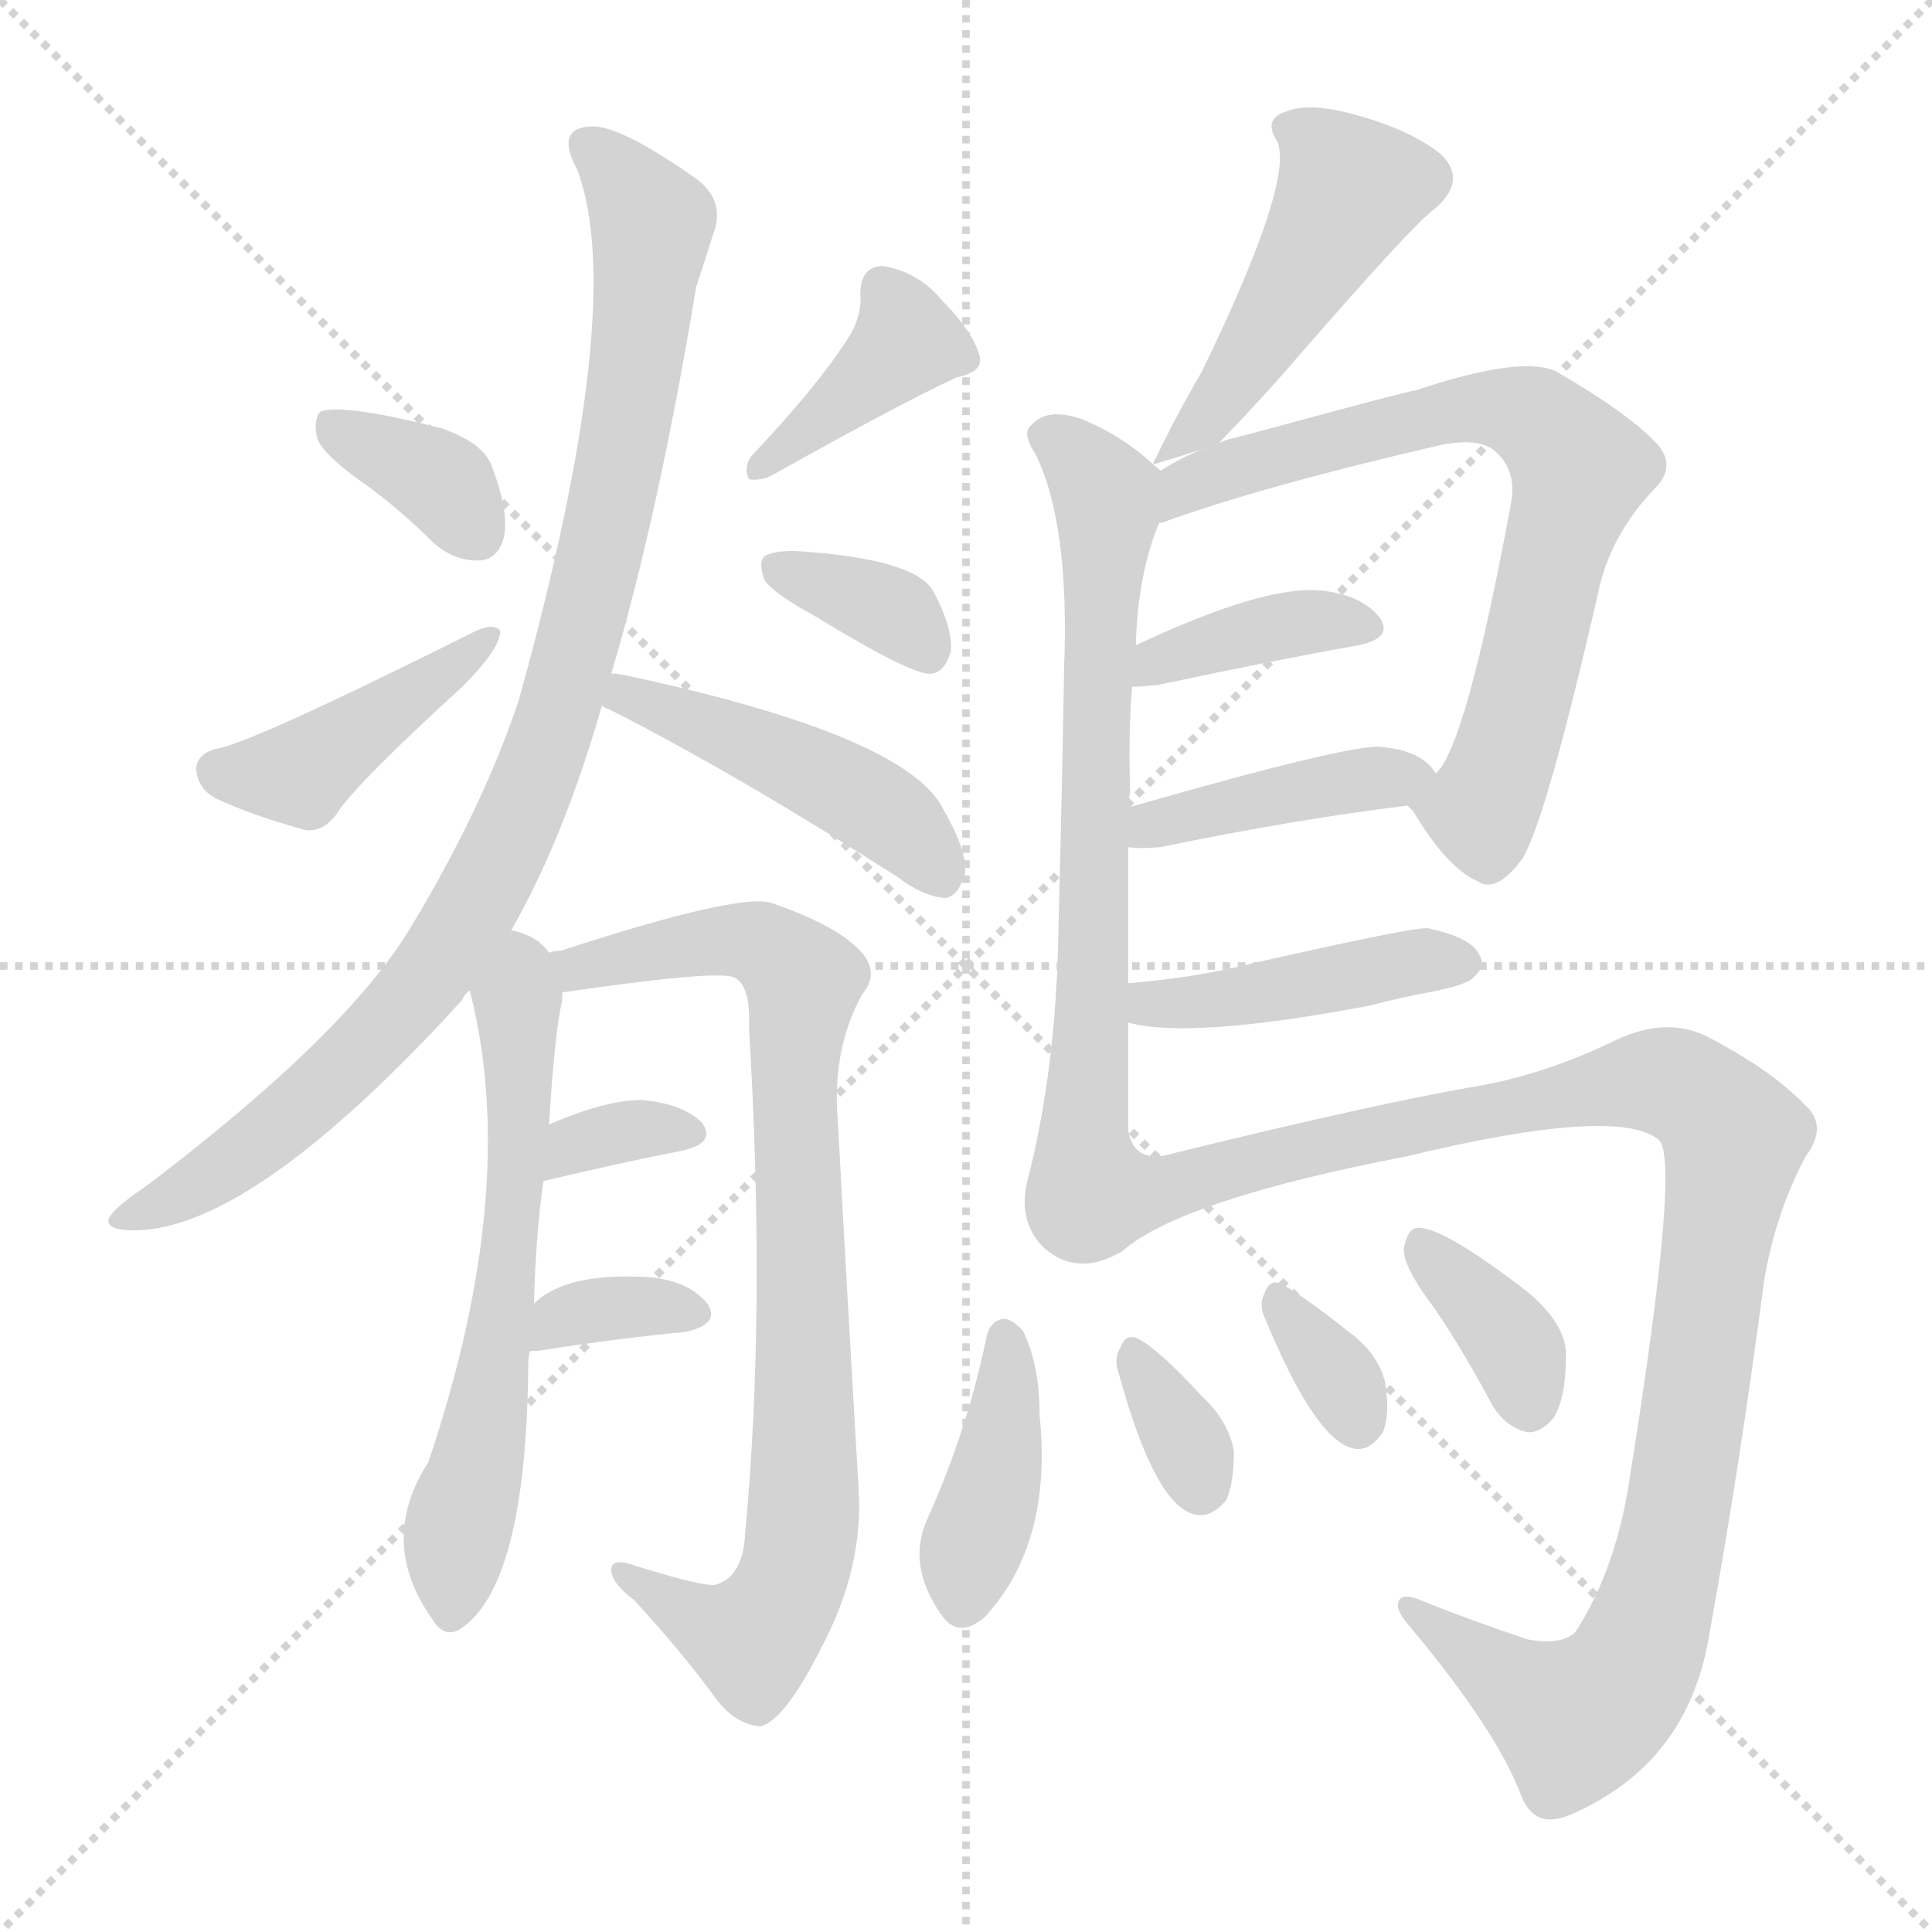 <svg version="1.1" viewBox="0 0 1024 1024" xmlns="http://www.w3.org/2000/svg">
  <g stroke="lightgray" stroke-dasharray="1,1" stroke-width="1" transform="scale(4, 4)">
    <line x1="0" y1="0" x2="256" y2="256"></line>
    <line x1="256" y1="0" x2="0" y2="256"></line>
    <line x1="128" y1="0" x2="128" y2="256"></line>
    <line x1="0" y1="128" x2="256" y2="128"></line>
  </g>
<g transform="scale(1, -1) translate(0, -900)">
   <style type="text/css">
    @keyframes keyframes0 {
      from {
       stroke: blue;
       stroke-dashoffset: 356;
       stroke-width: 128;
       }
       54% {
       animation-timing-function: step-end;
       stroke: blue;
       stroke-dashoffset: 0;
       stroke-width: 128;
       }
       to {
       stroke: black;
       stroke-width: 1024;
       }
       }
       #make-me-a-hanzi-animation-0 {
         animation: keyframes0 0.54s both;
         animation-delay: 0s;
         animation-timing-function: linear;
       }
    @keyframes keyframes1 {
      from {
       stroke: blue;
       stroke-dashoffset: 423;
       stroke-width: 128;
       }
       58% {
       animation-timing-function: step-end;
       stroke: blue;
       stroke-dashoffset: 0;
       stroke-width: 128;
       }
       to {
       stroke: black;
       stroke-width: 1024;
       }
       }
       #make-me-a-hanzi-animation-1 {
         animation: keyframes1 0.594s both;
         animation-delay: 0.54s;
         animation-timing-function: linear;
       }
    @keyframes keyframes2 {
      from {
       stroke: blue;
       stroke-dashoffset: 389;
       stroke-width: 128;
       }
       56% {
       animation-timing-function: step-end;
       stroke: blue;
       stroke-dashoffset: 0;
       stroke-width: 128;
       }
       to {
       stroke: black;
       stroke-width: 1024;
       }
       }
       #make-me-a-hanzi-animation-2 {
         animation: keyframes2 0.567s both;
         animation-delay: 1.134s;
         animation-timing-function: linear;
       }
    @keyframes keyframes3 {
      from {
       stroke: blue;
       stroke-dashoffset: 352;
       stroke-width: 128;
       }
       53% {
       animation-timing-function: step-end;
       stroke: blue;
       stroke-dashoffset: 0;
       stroke-width: 128;
       }
       to {
       stroke: black;
       stroke-width: 1024;
       }
       }
       #make-me-a-hanzi-animation-3 {
         animation: keyframes3 0.536s both;
         animation-delay: 1.701s;
         animation-timing-function: linear;
       }
    @keyframes keyframes4 {
      from {
       stroke: blue;
       stroke-dashoffset: 936;
       stroke-width: 128;
       }
       75% {
       animation-timing-function: step-end;
       stroke: blue;
       stroke-dashoffset: 0;
       stroke-width: 128;
       }
       to {
       stroke: black;
       stroke-width: 1024;
       }
       }
       #make-me-a-hanzi-animation-4 {
         animation: keyframes4 1.012s both;
         animation-delay: 2.237s;
         animation-timing-function: linear;
       }
    @keyframes keyframes5 {
      from {
       stroke: blue;
       stroke-dashoffset: 461;
       stroke-width: 128;
       }
       60% {
       animation-timing-function: step-end;
       stroke: blue;
       stroke-dashoffset: 0;
       stroke-width: 128;
       }
       to {
       stroke: black;
       stroke-width: 1024;
       }
       }
       #make-me-a-hanzi-animation-5 {
         animation: keyframes5 0.625s both;
         animation-delay: 3.249s;
         animation-timing-function: linear;
       }
    @keyframes keyframes6 {
      from {
       stroke: blue;
       stroke-dashoffset: 609;
       stroke-width: 128;
       }
       66% {
       animation-timing-function: step-end;
       stroke: blue;
       stroke-dashoffset: 0;
       stroke-width: 128;
       }
       to {
       stroke: black;
       stroke-width: 1024;
       }
       }
       #make-me-a-hanzi-animation-6 {
         animation: keyframes6 0.746s both;
         animation-delay: 3.874s;
         animation-timing-function: linear;
       }
    @keyframes keyframes7 {
      from {
       stroke: blue;
       stroke-dashoffset: 827;
       stroke-width: 128;
       }
       73% {
       animation-timing-function: step-end;
       stroke: blue;
       stroke-dashoffset: 0;
       stroke-width: 128;
       }
       to {
       stroke: black;
       stroke-width: 1024;
       }
       }
       #make-me-a-hanzi-animation-7 {
         animation: keyframes7 0.923s both;
         animation-delay: 4.619s;
         animation-timing-function: linear;
       }
    @keyframes keyframes8 {
      from {
       stroke: blue;
       stroke-dashoffset: 332;
       stroke-width: 128;
       }
       52% {
       animation-timing-function: step-end;
       stroke: blue;
       stroke-dashoffset: 0;
       stroke-width: 128;
       }
       to {
       stroke: black;
       stroke-width: 1024;
       }
       }
       #make-me-a-hanzi-animation-8 {
         animation: keyframes8 0.52s both;
         animation-delay: 5.542s;
         animation-timing-function: linear;
       }
    @keyframes keyframes9 {
      from {
       stroke: blue;
       stroke-dashoffset: 343;
       stroke-width: 128;
       }
       53% {
       animation-timing-function: step-end;
       stroke: blue;
       stroke-dashoffset: 0;
       stroke-width: 128;
       }
       to {
       stroke: black;
       stroke-width: 1024;
       }
       }
       #make-me-a-hanzi-animation-9 {
         animation: keyframes9 0.529s both;
         animation-delay: 6.063s;
         animation-timing-function: linear;
       }
    @keyframes keyframes10 {
      from {
       stroke: blue;
       stroke-dashoffset: 475;
       stroke-width: 128;
       }
       61% {
       animation-timing-function: step-end;
       stroke: blue;
       stroke-dashoffset: 0;
       stroke-width: 128;
       }
       to {
       stroke: black;
       stroke-width: 1024;
       }
       }
       #make-me-a-hanzi-animation-10 {
         animation: keyframes10 0.637s both;
         animation-delay: 6.592s;
         animation-timing-function: linear;
       }
    @keyframes keyframes11 {
      from {
       stroke: blue;
       stroke-dashoffset: 697;
       stroke-width: 128;
       }
       69% {
       animation-timing-function: step-end;
       stroke: blue;
       stroke-dashoffset: 0;
       stroke-width: 128;
       }
       to {
       stroke: black;
       stroke-width: 1024;
       }
       }
       #make-me-a-hanzi-animation-11 {
         animation: keyframes11 0.817s both;
         animation-delay: 7.228s;
         animation-timing-function: linear;
       }
    @keyframes keyframes12 {
      from {
       stroke: blue;
       stroke-dashoffset: 721;
       stroke-width: 128;
       }
       70% {
       animation-timing-function: step-end;
       stroke: blue;
       stroke-dashoffset: 0;
       stroke-width: 128;
       }
       to {
       stroke: black;
       stroke-width: 1024;
       }
       }
       #make-me-a-hanzi-animation-12 {
         animation: keyframes12 0.837s both;
         animation-delay: 8.046s;
         animation-timing-function: linear;
       }
    @keyframes keyframes13 {
      from {
       stroke: blue;
       stroke-dashoffset: 379;
       stroke-width: 128;
       }
       55% {
       animation-timing-function: step-end;
       stroke: blue;
       stroke-dashoffset: 0;
       stroke-width: 128;
       }
       to {
       stroke: black;
       stroke-width: 1024;
       }
       }
       #make-me-a-hanzi-animation-13 {
         animation: keyframes13 0.558s both;
         animation-delay: 8.882s;
         animation-timing-function: linear;
       }
    @keyframes keyframes14 {
      from {
       stroke: blue;
       stroke-dashoffset: 412;
       stroke-width: 128;
       }
       57% {
       animation-timing-function: step-end;
       stroke: blue;
       stroke-dashoffset: 0;
       stroke-width: 128;
       }
       to {
       stroke: black;
       stroke-width: 1024;
       }
       }
       #make-me-a-hanzi-animation-14 {
         animation: keyframes14 0.585s both;
         animation-delay: 9.441s;
         animation-timing-function: linear;
       }
    @keyframes keyframes15 {
      from {
       stroke: blue;
       stroke-dashoffset: 430;
       stroke-width: 128;
       }
       58% {
       animation-timing-function: step-end;
       stroke: blue;
       stroke-dashoffset: 0;
       stroke-width: 128;
       }
       to {
       stroke: black;
       stroke-width: 1024;
       }
       }
       #make-me-a-hanzi-animation-15 {
         animation: keyframes15 0.6s both;
         animation-delay: 10.026s;
         animation-timing-function: linear;
       }
    @keyframes keyframes16 {
      from {
       stroke: blue;
       stroke-dashoffset: 1041;
       stroke-width: 128;
       }
       77% {
       animation-timing-function: step-end;
       stroke: blue;
       stroke-dashoffset: 0;
       stroke-width: 128;
       }
       to {
       stroke: black;
       stroke-width: 1024;
       }
       }
       #make-me-a-hanzi-animation-16 {
         animation: keyframes16 1.097s both;
         animation-delay: 10.626s;
         animation-timing-function: linear;
       }
    @keyframes keyframes17 {
      from {
       stroke: blue;
       stroke-dashoffset: 398;
       stroke-width: 128;
       }
       56% {
       animation-timing-function: step-end;
       stroke: blue;
       stroke-dashoffset: 0;
       stroke-width: 128;
       }
       to {
       stroke: black;
       stroke-width: 1024;
       }
       }
       #make-me-a-hanzi-animation-17 {
         animation: keyframes17 0.574s both;
         animation-delay: 11.723s;
         animation-timing-function: linear;
       }
    @keyframes keyframes18 {
      from {
       stroke: blue;
       stroke-dashoffset: 330;
       stroke-width: 128;
       }
       52% {
       animation-timing-function: step-end;
       stroke: blue;
       stroke-dashoffset: 0;
       stroke-width: 128;
       }
       to {
       stroke: black;
       stroke-width: 1024;
       }
       }
       #make-me-a-hanzi-animation-18 {
         animation: keyframes18 0.519s both;
         animation-delay: 12.297s;
         animation-timing-function: linear;
       }
    @keyframes keyframes19 {
      from {
       stroke: blue;
       stroke-dashoffset: 330;
       stroke-width: 128;
       }
       52% {
       animation-timing-function: step-end;
       stroke: blue;
       stroke-dashoffset: 0;
       stroke-width: 128;
       }
       to {
       stroke: black;
       stroke-width: 1024;
       }
       }
       #make-me-a-hanzi-animation-19 {
         animation: keyframes19 0.519s both;
         animation-delay: 12.816s;
         animation-timing-function: linear;
       }
    @keyframes keyframes20 {
      from {
       stroke: blue;
       stroke-dashoffset: 360;
       stroke-width: 128;
       }
       54% {
       animation-timing-function: step-end;
       stroke: blue;
       stroke-dashoffset: 0;
       stroke-width: 128;
       }
       to {
       stroke: black;
       stroke-width: 1024;
       }
       }
       #make-me-a-hanzi-animation-20 {
         animation: keyframes20 0.543s both;
         animation-delay: 13.334s;
         animation-timing-function: linear;
       }
</style>
<path d="M 194.0 643.0 Q 212.0 630.0 230.0 612.0 Q 242.0 602.0 255.0 603.0 Q 264.0 604.0 267.0 615.0 Q 270.0 628.0 261.0 652.0 Q 257.0 665.0 234.0 673.0 Q 183.0 686.0 170.0 682.0 Q 166.0 678.0 168.0 668.0 Q 171.0 659.0 194.0 643.0 Z" fill="lightgray"></path> 
<path d="M 114.0 503.0 Q 104.0 500.0 104.0 492.0 Q 105.0 482.0 114.0 477.0 Q 133.0 468.0 162.0 460.0 Q 171.0 459.0 178.0 468.0 Q 187.0 483.0 245.0 536.0 Q 266.0 557.0 265.0 566.0 Q 261.0 570.0 251.0 565.0 Q 131.0 505.0 114.0 503.0 Z" fill="lightgray"></path> 
<path d="M 449.0 720.0 Q 433.0 695.0 398.0 658.0 Q 394.0 652.0 397.0 646.0 Q 403.0 645.0 409.0 648.0 Q 475.0 685.0 507.0 700.0 Q 522.0 703.0 519.0 712.0 Q 515.0 725.0 500.0 740.0 Q 487.0 756.0 468.0 759.0 Q 456.0 759.0 456.0 744.0 Q 457.0 732.0 449.0 720.0 Z" fill="lightgray"></path> 
<path d="M 431.0 574.0 Q 485.0 541.0 494.0 543.0 Q 501.0 544.0 504.0 555.0 Q 505.0 567.0 495.0 586.0 Q 486.0 604.0 421.0 608.0 Q 409.0 608.0 405.0 605.0 Q 402.0 602.0 405.0 593.0 Q 409.0 586.0 431.0 574.0 Z" fill="lightgray"></path> 
<path d="M 271.0 407.0 Q 299.0 456.0 319.0 526.0 L 324.0 543.0 Q 349.0 627.0 369.0 748.0 Q 375.0 766.0 378.0 776.0 Q 385.0 794.0 368.0 806.0 Q 328.0 834.0 313.0 833.0 Q 294.0 832.0 306.0 810.0 Q 333.0 738.0 275.0 529.0 Q 256.0 472.0 218.0 409.0 Q 184.0 352.0 77.0 271.0 Q 62.0 261.0 58.0 255.0 Q 55.0 249.0 67.0 248.0 Q 130.0 244.0 245.0 370.0 Q 246.0 373.0 249.0 375.0 L 271.0 407.0 Z" fill="lightgray"></path> 
<path d="M 319.0 526.0 Q 320.0 525.0 323.0 524.0 Q 390.0 490.0 476.0 435.0 Q 489.0 425.0 501.0 424.0 Q 507.0 425.0 510.0 433.0 Q 516.0 443.0 500.0 471.0 Q 481.0 510.0 332.0 542.0 Q 328.0 543.0 324.0 543.0 C 294.0 546.0 292.0 539.0 319.0 526.0 Z" fill="lightgray"></path> 
<path d="M 283.0 209.0 Q 284.0 246.0 288.0 274.0 L 291.0 304.0 Q 294.0 353.0 298.0 370.0 Q 298.0 373.0 298.0 374.0 C 300.0 387.0 300.0 387.0 291.0 395.0 Q 285.0 404.0 271.0 407.0 C 243.0 417.0 242.0 404.0 249.0 375.0 Q 276.0 270.0 227.0 125.0 Q 200.0 83.0 229.0 42.0 Q 235.0 32.0 243.0 36.0 Q 279.0 58.0 280.0 177.0 Q 280.0 181.0 281.0 184.0 L 283.0 209.0 Z" fill="lightgray"></path> 
<path d="M 298.0 374.0 Q 380.0 386.0 389.0 382.0 Q 398.0 378.0 397.0 355.0 Q 406.0 205.0 395.0 88.0 Q 394.0 64.0 379.0 60.0 Q 372.0 59.0 334.0 71.0 Q 324.0 74.0 324.0 68.0 Q 324.0 61.0 336.0 52.0 Q 361.0 25.0 380.0 -1.0 Q 390.0 -14.0 403.0 -15.0 Q 416.0 -12.0 436.0 28.0 Q 458.0 70.0 455.0 112.0 Q 449.0 214.0 444.0 307.0 Q 441.0 344.0 457.0 373.0 Q 467.0 385.0 455.0 397.0 Q 442.0 410.0 410.0 421.0 Q 395.0 428.0 297.0 396.0 Q 293.0 396.0 291.0 395.0 C 262.0 387.0 268.0 370.0 298.0 374.0 Z" fill="lightgray"></path> 
<path d="M 288.0 274.0 Q 330.0 284.0 361.0 290.0 Q 380.0 294.0 372.0 305.0 Q 362.0 315.0 340.0 317.0 Q 321.0 317.0 291.0 304.0 C 263.0 292.0 259.0 267.0 288.0 274.0 Z" fill="lightgray"></path> 
<path d="M 281.0 184.0 Q 282.0 184.0 285.0 184.0 Q 330.0 191.0 363.0 194.0 Q 382.0 198.0 375.0 209.0 Q 365.0 221.0 345.0 223.0 Q 300.0 226.0 283.0 209.0 C 261.0 189.0 255.0 184.0 281.0 184.0 Z" fill="lightgray"></path> 
<path d="M 655.0 668.0 Q 648.0 667.0 644.0 663.0 Q 671.0 691.0 688.0 711.0 Q 748.0 780.0 760.0 789.0 Q 778.0 804.0 764.0 818.0 Q 748.0 831.0 719.0 839.0 Q 694.0 846.0 682.0 841.0 Q 669.0 837.0 677.0 825.0 Q 686.0 804.0 637.0 703.0 Q 624.0 681.0 611.0 654.0 C 611.0 653.0 683.0 677.0 655.0 668.0 Z" fill="lightgray"></path> 
<path d="M 598.0 378.0 Q 598.0 415.0 598.0 451.0 L 598.0 472.0 Q 598.0 476.0 599.0 480.0 Q 598.0 511.0 600.0 536.0 L 602.0 558.0 Q 603.0 595.0 614.0 622.0 C 622.0 645.0 622.0 645.0 611.0 654.0 Q 595.0 669.0 573.0 678.0 Q 555.0 684.0 547.0 675.0 Q 541.0 671.0 549.0 659.0 Q 567.0 622.0 564.0 546.0 Q 563.0 485.0 561.0 408.0 Q 560.0 333.0 544.0 272.0 Q 540.0 251.0 554.0 238.0 Q 572.0 223.0 595.0 237.0 C 598.0 238.0 598.0 271.0 598.0 301.0 Q 598.0 329.0 598.0 358.0 L 598.0 378.0 Z" fill="lightgray"></path> 
<path d="M 746.0 473.0 Q 747.0 472.0 749.0 470.0 Q 767.0 440.0 783.0 433.0 Q 793.0 426.0 807.0 445.0 Q 820.0 467.0 848.0 590.0 Q 855.0 618.0 877.0 641.0 Q 889.0 653.0 878.0 665.0 Q 863.0 681.0 825.0 703.0 Q 807.0 712.0 750.0 693.0 Q 747.0 693.0 655.0 668.0 C 593.0 651.0 572.0 606.0 614.0 622.0 Q 614.0 623.0 616.0 623.0 Q 668.0 642.0 763.0 664.0 Q 782.0 668.0 791.0 662.0 Q 804.0 652.0 801.0 634.0 Q 777.0 504.0 761.0 490.0 C 748.0 470.0 744.0 476.0 746.0 473.0 Z" fill="lightgray"></path> 
<path d="M 600.0 536.0 Q 604.0 536.0 614.0 537.0 Q 675.0 550.0 720.0 558.0 Q 739.0 562.0 731.0 573.0 Q 721.0 585.0 700.0 587.0 Q 670.0 590.0 602.0 558.0 C 575.0 545.0 570.0 535.0 600.0 536.0 Z" fill="lightgray"></path> 
<path d="M 598.0 451.0 Q 604.0 450.0 615.0 451.0 Q 688.0 466.0 746.0 473.0 C 772.0 476.0 772.0 476.0 761.0 490.0 Q 754.0 502.0 733.0 504.0 Q 720.0 507.0 598.0 472.0 C 569.0 464.0 568.0 454.0 598.0 451.0 Z" fill="lightgray"></path> 
<path d="M 598.0 358.0 Q 631.0 349.0 726.0 367.0 Q 741.0 371.0 757.0 374.0 Q 778.0 378.0 781.0 382.0 Q 788.0 388.0 784.0 394.0 Q 780.0 403.0 757.0 408.0 Q 750.0 409.0 662.0 389.0 Q 634.0 382.0 600.0 379.0 Q 597.0 379.0 598.0 378.0 C 569.0 371.0 569.0 364.0 598.0 358.0 Z" fill="lightgray"></path> 
<path d="M 595.0 237.0 Q 626.0 264.0 745.0 287.0 Q 857.0 314.0 879.0 296.0 Q 891.0 287.0 864.0 118.0 Q 857.0 69.0 835.0 35.0 Q 828.0 28.0 810.0 31.0 Q 780.0 41.0 755.0 51.0 Q 742.0 57.0 741.0 50.0 Q 740.0 46.0 748.0 37.0 Q 793.0 -17.0 806.0 -51.0 Q 813.0 -70.0 832.0 -62.0 Q 895.0 -35.0 906.0 34.0 Q 922.0 122.0 935.0 221.0 Q 941.0 257.0 957.0 287.0 Q 969.0 303.0 957.0 314.0 Q 939.0 333.0 904.0 351.0 Q 883.0 361.0 857.0 349.0 Q 818.0 330.0 781.0 324.0 Q 729.0 315.0 623.0 289.0 Q 601.0 282.0 598.0 301.0 C 574.0 319.0 570.0 221.0 595.0 237.0 Z" fill="lightgray"></path> 
<path d="M 523.0 192.0 Q 513.0 143.0 492.0 96.0 Q 480.0 71.0 499.0 44.0 Q 508.0 31.0 522.0 43.0 Q 558.0 82.0 551.0 150.0 Q 551.0 177.0 542.0 195.0 Q 536.0 201.0 532.0 201.0 Q 525.0 200.0 523.0 192.0 Z" fill="lightgray"></path> 
<path d="M 593.0 172.0 Q 611.0 106.0 631.0 98.0 Q 641.0 94.0 650.0 105.0 Q 654.0 114.0 654.0 131.0 Q 651.0 147.0 637.0 160.0 Q 615.0 184.0 604.0 190.0 Q 597.0 194.0 594.0 186.0 Q 590.0 180.0 593.0 172.0 Z" fill="lightgray"></path> 
<path d="M 671.0 200.0 Q 696.0 140.0 715.0 133.0 Q 725.0 129.0 733.0 141.0 Q 737.0 151.0 734.0 168.0 Q 730.0 183.0 715.0 194.0 Q 691.0 213.0 680.0 219.0 Q 673.0 223.0 670.0 214.0 Q 667.0 208.0 671.0 200.0 Z" fill="lightgray"></path> 
<path d="M 760.0 207.0 Q 775.0 185.0 790.0 157.0 Q 797.0 144.0 809.0 141.0 Q 816.0 140.0 823.0 148.0 Q 830.0 158.0 830.0 182.0 Q 830.0 198.0 810.0 215.0 Q 762.0 252.0 750.0 249.0 Q 746.0 248.0 744.0 238.0 Q 744.0 228.0 760.0 207.0 Z" fill="lightgray"></path> 
      <clipPath id="make-me-a-hanzi-clip-0">
      <path d="M 194.0 643.0 Q 212.0 630.0 230.0 612.0 Q 242.0 602.0 255.0 603.0 Q 264.0 604.0 267.0 615.0 Q 270.0 628.0 261.0 652.0 Q 257.0 665.0 234.0 673.0 Q 183.0 686.0 170.0 682.0 Q 166.0 678.0 168.0 668.0 Q 171.0 659.0 194.0 643.0 Z" fill="lightgray"></path>
      </clipPath>
      <path clip-path="url(#make-me-a-hanzi-clip-0)" d="M 174.0 674.0 L 236.0 643.0 L 253.0 617.0 " fill="none" id="make-me-a-hanzi-animation-0" stroke-dasharray="228 456" stroke-linecap="round"></path>

      <clipPath id="make-me-a-hanzi-clip-1">
      <path d="M 114.0 503.0 Q 104.0 500.0 104.0 492.0 Q 105.0 482.0 114.0 477.0 Q 133.0 468.0 162.0 460.0 Q 171.0 459.0 178.0 468.0 Q 187.0 483.0 245.0 536.0 Q 266.0 557.0 265.0 566.0 Q 261.0 570.0 251.0 565.0 Q 131.0 505.0 114.0 503.0 Z" fill="lightgray"></path>
      </clipPath>
      <path clip-path="url(#make-me-a-hanzi-clip-1)" d="M 116.0 491.0 L 159.0 490.0 L 228.0 536.0 L 258.0 564.0 " fill="none" id="make-me-a-hanzi-animation-1" stroke-dasharray="295 590" stroke-linecap="round"></path>

      <clipPath id="make-me-a-hanzi-clip-2">
      <path d="M 449.0 720.0 Q 433.0 695.0 398.0 658.0 Q 394.0 652.0 397.0 646.0 Q 403.0 645.0 409.0 648.0 Q 475.0 685.0 507.0 700.0 Q 522.0 703.0 519.0 712.0 Q 515.0 725.0 500.0 740.0 Q 487.0 756.0 468.0 759.0 Q 456.0 759.0 456.0 744.0 Q 457.0 732.0 449.0 720.0 Z" fill="lightgray"></path>
      </clipPath>
      <path clip-path="url(#make-me-a-hanzi-clip-2)" d="M 468.0 747.0 L 480.0 719.0 L 402.0 652.0 " fill="none" id="make-me-a-hanzi-animation-2" stroke-dasharray="261 522" stroke-linecap="round"></path>

      <clipPath id="make-me-a-hanzi-clip-3">
      <path d="M 431.0 574.0 Q 485.0 541.0 494.0 543.0 Q 501.0 544.0 504.0 555.0 Q 505.0 567.0 495.0 586.0 Q 486.0 604.0 421.0 608.0 Q 409.0 608.0 405.0 605.0 Q 402.0 602.0 405.0 593.0 Q 409.0 586.0 431.0 574.0 Z" fill="lightgray"></path>
      </clipPath>
      <path clip-path="url(#make-me-a-hanzi-clip-3)" d="M 411.0 599.0 L 475.0 575.0 L 493.0 554.0 " fill="none" id="make-me-a-hanzi-animation-3" stroke-dasharray="224 448" stroke-linecap="round"></path>

      <clipPath id="make-me-a-hanzi-clip-4">
      <path d="M 271.0 407.0 Q 299.0 456.0 319.0 526.0 L 324.0 543.0 Q 349.0 627.0 369.0 748.0 Q 375.0 766.0 378.0 776.0 Q 385.0 794.0 368.0 806.0 Q 328.0 834.0 313.0 833.0 Q 294.0 832.0 306.0 810.0 Q 333.0 738.0 275.0 529.0 Q 256.0 472.0 218.0 409.0 Q 184.0 352.0 77.0 271.0 Q 62.0 261.0 58.0 255.0 Q 55.0 249.0 67.0 248.0 Q 130.0 244.0 245.0 370.0 Q 246.0 373.0 249.0 375.0 L 271.0 407.0 Z" fill="lightgray"></path>
      </clipPath>
      <path clip-path="url(#make-me-a-hanzi-clip-4)" d="M 313.0 821.0 L 343.0 788.0 L 344.0 765.0 L 318.0 606.0 L 282.0 482.0 L 254.0 424.0 L 207.0 358.0 L 116.0 279.0 L 65.0 255.0 " fill="none" id="make-me-a-hanzi-animation-4" stroke-dasharray="808 1616" stroke-linecap="round"></path>

      <clipPath id="make-me-a-hanzi-clip-5">
      <path d="M 319.0 526.0 Q 320.0 525.0 323.0 524.0 Q 390.0 490.0 476.0 435.0 Q 489.0 425.0 501.0 424.0 Q 507.0 425.0 510.0 433.0 Q 516.0 443.0 500.0 471.0 Q 481.0 510.0 332.0 542.0 Q 328.0 543.0 324.0 543.0 C 294.0 546.0 292.0 539.0 319.0 526.0 Z" fill="lightgray"></path>
      </clipPath>
      <path clip-path="url(#make-me-a-hanzi-clip-5)" d="M 323.0 529.0 L 342.0 531.0 L 445.0 484.0 L 487.0 454.0 L 498.0 436.0 " fill="none" id="make-me-a-hanzi-animation-5" stroke-dasharray="333 666" stroke-linecap="round"></path>

      <clipPath id="make-me-a-hanzi-clip-6">
      <path d="M 283.0 209.0 Q 284.0 246.0 288.0 274.0 L 291.0 304.0 Q 294.0 353.0 298.0 370.0 Q 298.0 373.0 298.0 374.0 C 300.0 387.0 300.0 387.0 291.0 395.0 Q 285.0 404.0 271.0 407.0 C 243.0 417.0 242.0 404.0 249.0 375.0 Q 276.0 270.0 227.0 125.0 Q 200.0 83.0 229.0 42.0 Q 235.0 32.0 243.0 36.0 Q 279.0 58.0 280.0 177.0 Q 280.0 181.0 281.0 184.0 L 283.0 209.0 Z" fill="lightgray"></path>
      </clipPath>
      <path clip-path="url(#make-me-a-hanzi-clip-6)" d="M 274.0 397.0 L 271.0 245.0 L 257.0 145.0 L 241.0 80.0 L 240.0 47.0 " fill="none" id="make-me-a-hanzi-animation-6" stroke-dasharray="481 962" stroke-linecap="round"></path>

      <clipPath id="make-me-a-hanzi-clip-7">
      <path d="M 298.0 374.0 Q 380.0 386.0 389.0 382.0 Q 398.0 378.0 397.0 355.0 Q 406.0 205.0 395.0 88.0 Q 394.0 64.0 379.0 60.0 Q 372.0 59.0 334.0 71.0 Q 324.0 74.0 324.0 68.0 Q 324.0 61.0 336.0 52.0 Q 361.0 25.0 380.0 -1.0 Q 390.0 -14.0 403.0 -15.0 Q 416.0 -12.0 436.0 28.0 Q 458.0 70.0 455.0 112.0 Q 449.0 214.0 444.0 307.0 Q 441.0 344.0 457.0 373.0 Q 467.0 385.0 455.0 397.0 Q 442.0 410.0 410.0 421.0 Q 395.0 428.0 297.0 396.0 Q 293.0 396.0 291.0 395.0 C 262.0 387.0 268.0 370.0 298.0 374.0 Z" fill="lightgray"></path>
      </clipPath>
      <path clip-path="url(#make-me-a-hanzi-clip-7)" d="M 295.0 390.0 L 395.0 402.0 L 426.0 380.0 L 421.0 330.0 L 426.0 195.0 L 422.0 71.0 L 399.0 32.0 L 373.0 40.0 L 330.0 66.0 " fill="none" id="make-me-a-hanzi-animation-7" stroke-dasharray="699 1398" stroke-linecap="round"></path>

      <clipPath id="make-me-a-hanzi-clip-8">
      <path d="M 288.0 274.0 Q 330.0 284.0 361.0 290.0 Q 380.0 294.0 372.0 305.0 Q 362.0 315.0 340.0 317.0 Q 321.0 317.0 291.0 304.0 C 263.0 292.0 259.0 267.0 288.0 274.0 Z" fill="lightgray"></path>
      </clipPath>
      <path clip-path="url(#make-me-a-hanzi-clip-8)" d="M 295.0 281.0 L 305.0 294.0 L 316.0 297.0 L 364.0 299.0 " fill="none" id="make-me-a-hanzi-animation-8" stroke-dasharray="204 408" stroke-linecap="round"></path>

      <clipPath id="make-me-a-hanzi-clip-9">
      <path d="M 281.0 184.0 Q 282.0 184.0 285.0 184.0 Q 330.0 191.0 363.0 194.0 Q 382.0 198.0 375.0 209.0 Q 365.0 221.0 345.0 223.0 Q 300.0 226.0 283.0 209.0 C 261.0 189.0 255.0 184.0 281.0 184.0 Z" fill="lightgray"></path>
      </clipPath>
      <path clip-path="url(#make-me-a-hanzi-clip-9)" d="M 283.0 190.0 L 318.0 207.0 L 366.0 204.0 " fill="none" id="make-me-a-hanzi-animation-9" stroke-dasharray="215 430" stroke-linecap="round"></path>

      <clipPath id="make-me-a-hanzi-clip-10">
      <path d="M 655.0 668.0 Q 648.0 667.0 644.0 663.0 Q 671.0 691.0 688.0 711.0 Q 748.0 780.0 760.0 789.0 Q 778.0 804.0 764.0 818.0 Q 748.0 831.0 719.0 839.0 Q 694.0 846.0 682.0 841.0 Q 669.0 837.0 677.0 825.0 Q 686.0 804.0 637.0 703.0 Q 624.0 681.0 611.0 654.0 C 611.0 653.0 683.0 677.0 655.0 668.0 Z" fill="lightgray"></path>
      </clipPath>
      <path clip-path="url(#make-me-a-hanzi-clip-10)" d="M 683.0 832.0 L 697.0 825.0 L 715.0 800.0 L 656.0 701.0 L 617.0 659.0 " fill="none" id="make-me-a-hanzi-animation-10" stroke-dasharray="347 694" stroke-linecap="round"></path>

      <clipPath id="make-me-a-hanzi-clip-11">
      <path d="M 598.0 378.0 Q 598.0 415.0 598.0 451.0 L 598.0 472.0 Q 598.0 476.0 599.0 480.0 Q 598.0 511.0 600.0 536.0 L 602.0 558.0 Q 603.0 595.0 614.0 622.0 C 622.0 645.0 622.0 645.0 611.0 654.0 Q 595.0 669.0 573.0 678.0 Q 555.0 684.0 547.0 675.0 Q 541.0 671.0 549.0 659.0 Q 567.0 622.0 564.0 546.0 Q 563.0 485.0 561.0 408.0 Q 560.0 333.0 544.0 272.0 Q 540.0 251.0 554.0 238.0 Q 572.0 223.0 595.0 237.0 C 598.0 238.0 598.0 271.0 598.0 301.0 Q 598.0 329.0 598.0 358.0 L 598.0 378.0 Z" fill="lightgray"></path>
      </clipPath>
      <path clip-path="url(#make-me-a-hanzi-clip-11)" d="M 556.0 668.0 L 580.0 647.0 L 586.0 623.0 L 579.0 363.0 L 570.0 261.0 L 583.0 244.0 " fill="none" id="make-me-a-hanzi-animation-11" stroke-dasharray="569 1138" stroke-linecap="round"></path>

      <clipPath id="make-me-a-hanzi-clip-12">
      <path d="M 746.0 473.0 Q 747.0 472.0 749.0 470.0 Q 767.0 440.0 783.0 433.0 Q 793.0 426.0 807.0 445.0 Q 820.0 467.0 848.0 590.0 Q 855.0 618.0 877.0 641.0 Q 889.0 653.0 878.0 665.0 Q 863.0 681.0 825.0 703.0 Q 807.0 712.0 750.0 693.0 Q 747.0 693.0 655.0 668.0 C 593.0 651.0 572.0 606.0 614.0 622.0 Q 614.0 623.0 616.0 623.0 Q 668.0 642.0 763.0 664.0 Q 782.0 668.0 791.0 662.0 Q 804.0 652.0 801.0 634.0 Q 777.0 504.0 761.0 490.0 C 748.0 470.0 744.0 476.0 746.0 473.0 Z" fill="lightgray"></path>
      </clipPath>
      <path clip-path="url(#make-me-a-hanzi-clip-12)" d="M 620.0 629.0 L 628.0 643.0 L 671.0 659.0 L 765.0 682.0 L 800.0 683.0 L 829.0 664.0 L 837.0 651.0 L 791.0 482.0 L 785.0 471.0 L 752.0 476.0 " fill="none" id="make-me-a-hanzi-animation-12" stroke-dasharray="593 1186" stroke-linecap="round"></path>

      <clipPath id="make-me-a-hanzi-clip-13">
      <path d="M 600.0 536.0 Q 604.0 536.0 614.0 537.0 Q 675.0 550.0 720.0 558.0 Q 739.0 562.0 731.0 573.0 Q 721.0 585.0 700.0 587.0 Q 670.0 590.0 602.0 558.0 C 575.0 545.0 570.0 535.0 600.0 536.0 Z" fill="lightgray"></path>
      </clipPath>
      <path clip-path="url(#make-me-a-hanzi-clip-13)" d="M 607.0 541.0 L 615.0 551.0 L 677.0 568.0 L 723.0 567.0 " fill="none" id="make-me-a-hanzi-animation-13" stroke-dasharray="251 502" stroke-linecap="round"></path>

      <clipPath id="make-me-a-hanzi-clip-14">
      <path d="M 598.0 451.0 Q 604.0 450.0 615.0 451.0 Q 688.0 466.0 746.0 473.0 C 772.0 476.0 772.0 476.0 761.0 490.0 Q 754.0 502.0 733.0 504.0 Q 720.0 507.0 598.0 472.0 C 569.0 464.0 568.0 454.0 598.0 451.0 Z" fill="lightgray"></path>
      </clipPath>
      <path clip-path="url(#make-me-a-hanzi-clip-14)" d="M 602.0 456.0 L 613.0 467.0 L 752.0 490.0 " fill="none" id="make-me-a-hanzi-animation-14" stroke-dasharray="284 568" stroke-linecap="round"></path>

      <clipPath id="make-me-a-hanzi-clip-15">
      <path d="M 598.0 358.0 Q 631.0 349.0 726.0 367.0 Q 741.0 371.0 757.0 374.0 Q 778.0 378.0 781.0 382.0 Q 788.0 388.0 784.0 394.0 Q 780.0 403.0 757.0 408.0 Q 750.0 409.0 662.0 389.0 Q 634.0 382.0 600.0 379.0 Q 597.0 379.0 598.0 378.0 C 569.0 371.0 569.0 364.0 598.0 358.0 Z" fill="lightgray"></path>
      </clipPath>
      <path clip-path="url(#make-me-a-hanzi-clip-15)" d="M 602.0 373.0 L 633.0 368.0 L 752.0 391.0 L 773.0 390.0 " fill="none" id="make-me-a-hanzi-animation-15" stroke-dasharray="302 604" stroke-linecap="round"></path>

      <clipPath id="make-me-a-hanzi-clip-16">
      <path d="M 595.0 237.0 Q 626.0 264.0 745.0 287.0 Q 857.0 314.0 879.0 296.0 Q 891.0 287.0 864.0 118.0 Q 857.0 69.0 835.0 35.0 Q 828.0 28.0 810.0 31.0 Q 780.0 41.0 755.0 51.0 Q 742.0 57.0 741.0 50.0 Q 740.0 46.0 748.0 37.0 Q 793.0 -17.0 806.0 -51.0 Q 813.0 -70.0 832.0 -62.0 Q 895.0 -35.0 906.0 34.0 Q 922.0 122.0 935.0 221.0 Q 941.0 257.0 957.0 287.0 Q 969.0 303.0 957.0 314.0 Q 939.0 333.0 904.0 351.0 Q 883.0 361.0 857.0 349.0 Q 818.0 330.0 781.0 324.0 Q 729.0 315.0 623.0 289.0 Q 601.0 282.0 598.0 301.0 C 574.0 319.0 570.0 221.0 595.0 237.0 Z" fill="lightgray"></path>
      </clipPath>
      <path clip-path="url(#make-me-a-hanzi-clip-16)" d="M 596.0 243.0 L 616.0 271.0 L 862.0 326.0 L 891.0 324.0 L 915.0 304.0 L 918.0 288.0 L 885.0 76.0 L 862.0 11.0 L 835.0 -11.0 L 748.0 46.0 " fill="none" id="make-me-a-hanzi-animation-16" stroke-dasharray="913 1826" stroke-linecap="round"></path>

      <clipPath id="make-me-a-hanzi-clip-17">
      <path d="M 523.0 192.0 Q 513.0 143.0 492.0 96.0 Q 480.0 71.0 499.0 44.0 Q 508.0 31.0 522.0 43.0 Q 558.0 82.0 551.0 150.0 Q 551.0 177.0 542.0 195.0 Q 536.0 201.0 532.0 201.0 Q 525.0 200.0 523.0 192.0 Z" fill="lightgray"></path>
      </clipPath>
      <path clip-path="url(#make-me-a-hanzi-clip-17)" d="M 533.0 191.0 L 534.0 158.0 L 511.0 51.0 " fill="none" id="make-me-a-hanzi-animation-17" stroke-dasharray="270 540" stroke-linecap="round"></path>

      <clipPath id="make-me-a-hanzi-clip-18">
      <path d="M 593.0 172.0 Q 611.0 106.0 631.0 98.0 Q 641.0 94.0 650.0 105.0 Q 654.0 114.0 654.0 131.0 Q 651.0 147.0 637.0 160.0 Q 615.0 184.0 604.0 190.0 Q 597.0 194.0 594.0 186.0 Q 590.0 180.0 593.0 172.0 Z" fill="lightgray"></path>
      </clipPath>
      <path clip-path="url(#make-me-a-hanzi-clip-18)" d="M 603.0 179.0 L 632.0 130.0 L 636.0 113.0 " fill="none" id="make-me-a-hanzi-animation-18" stroke-dasharray="202 404" stroke-linecap="round"></path>

      <clipPath id="make-me-a-hanzi-clip-19">
      <path d="M 671.0 200.0 Q 696.0 140.0 715.0 133.0 Q 725.0 129.0 733.0 141.0 Q 737.0 151.0 734.0 168.0 Q 730.0 183.0 715.0 194.0 Q 691.0 213.0 680.0 219.0 Q 673.0 223.0 670.0 214.0 Q 667.0 208.0 671.0 200.0 Z" fill="lightgray"></path>
      </clipPath>
      <path clip-path="url(#make-me-a-hanzi-clip-19)" d="M 679.0 208.0 L 713.0 165.0 L 720.0 147.0 " fill="none" id="make-me-a-hanzi-animation-19" stroke-dasharray="202 404" stroke-linecap="round"></path>

      <clipPath id="make-me-a-hanzi-clip-20">
      <path d="M 760.0 207.0 Q 775.0 185.0 790.0 157.0 Q 797.0 144.0 809.0 141.0 Q 816.0 140.0 823.0 148.0 Q 830.0 158.0 830.0 182.0 Q 830.0 198.0 810.0 215.0 Q 762.0 252.0 750.0 249.0 Q 746.0 248.0 744.0 238.0 Q 744.0 228.0 760.0 207.0 Z" fill="lightgray"></path>
      </clipPath>
      <path clip-path="url(#make-me-a-hanzi-clip-20)" d="M 753.0 240.0 L 799.0 193.0 L 810.0 156.0 " fill="none" id="make-me-a-hanzi-animation-20" stroke-dasharray="232 464" stroke-linecap="round"></path>

</g>
</svg>
